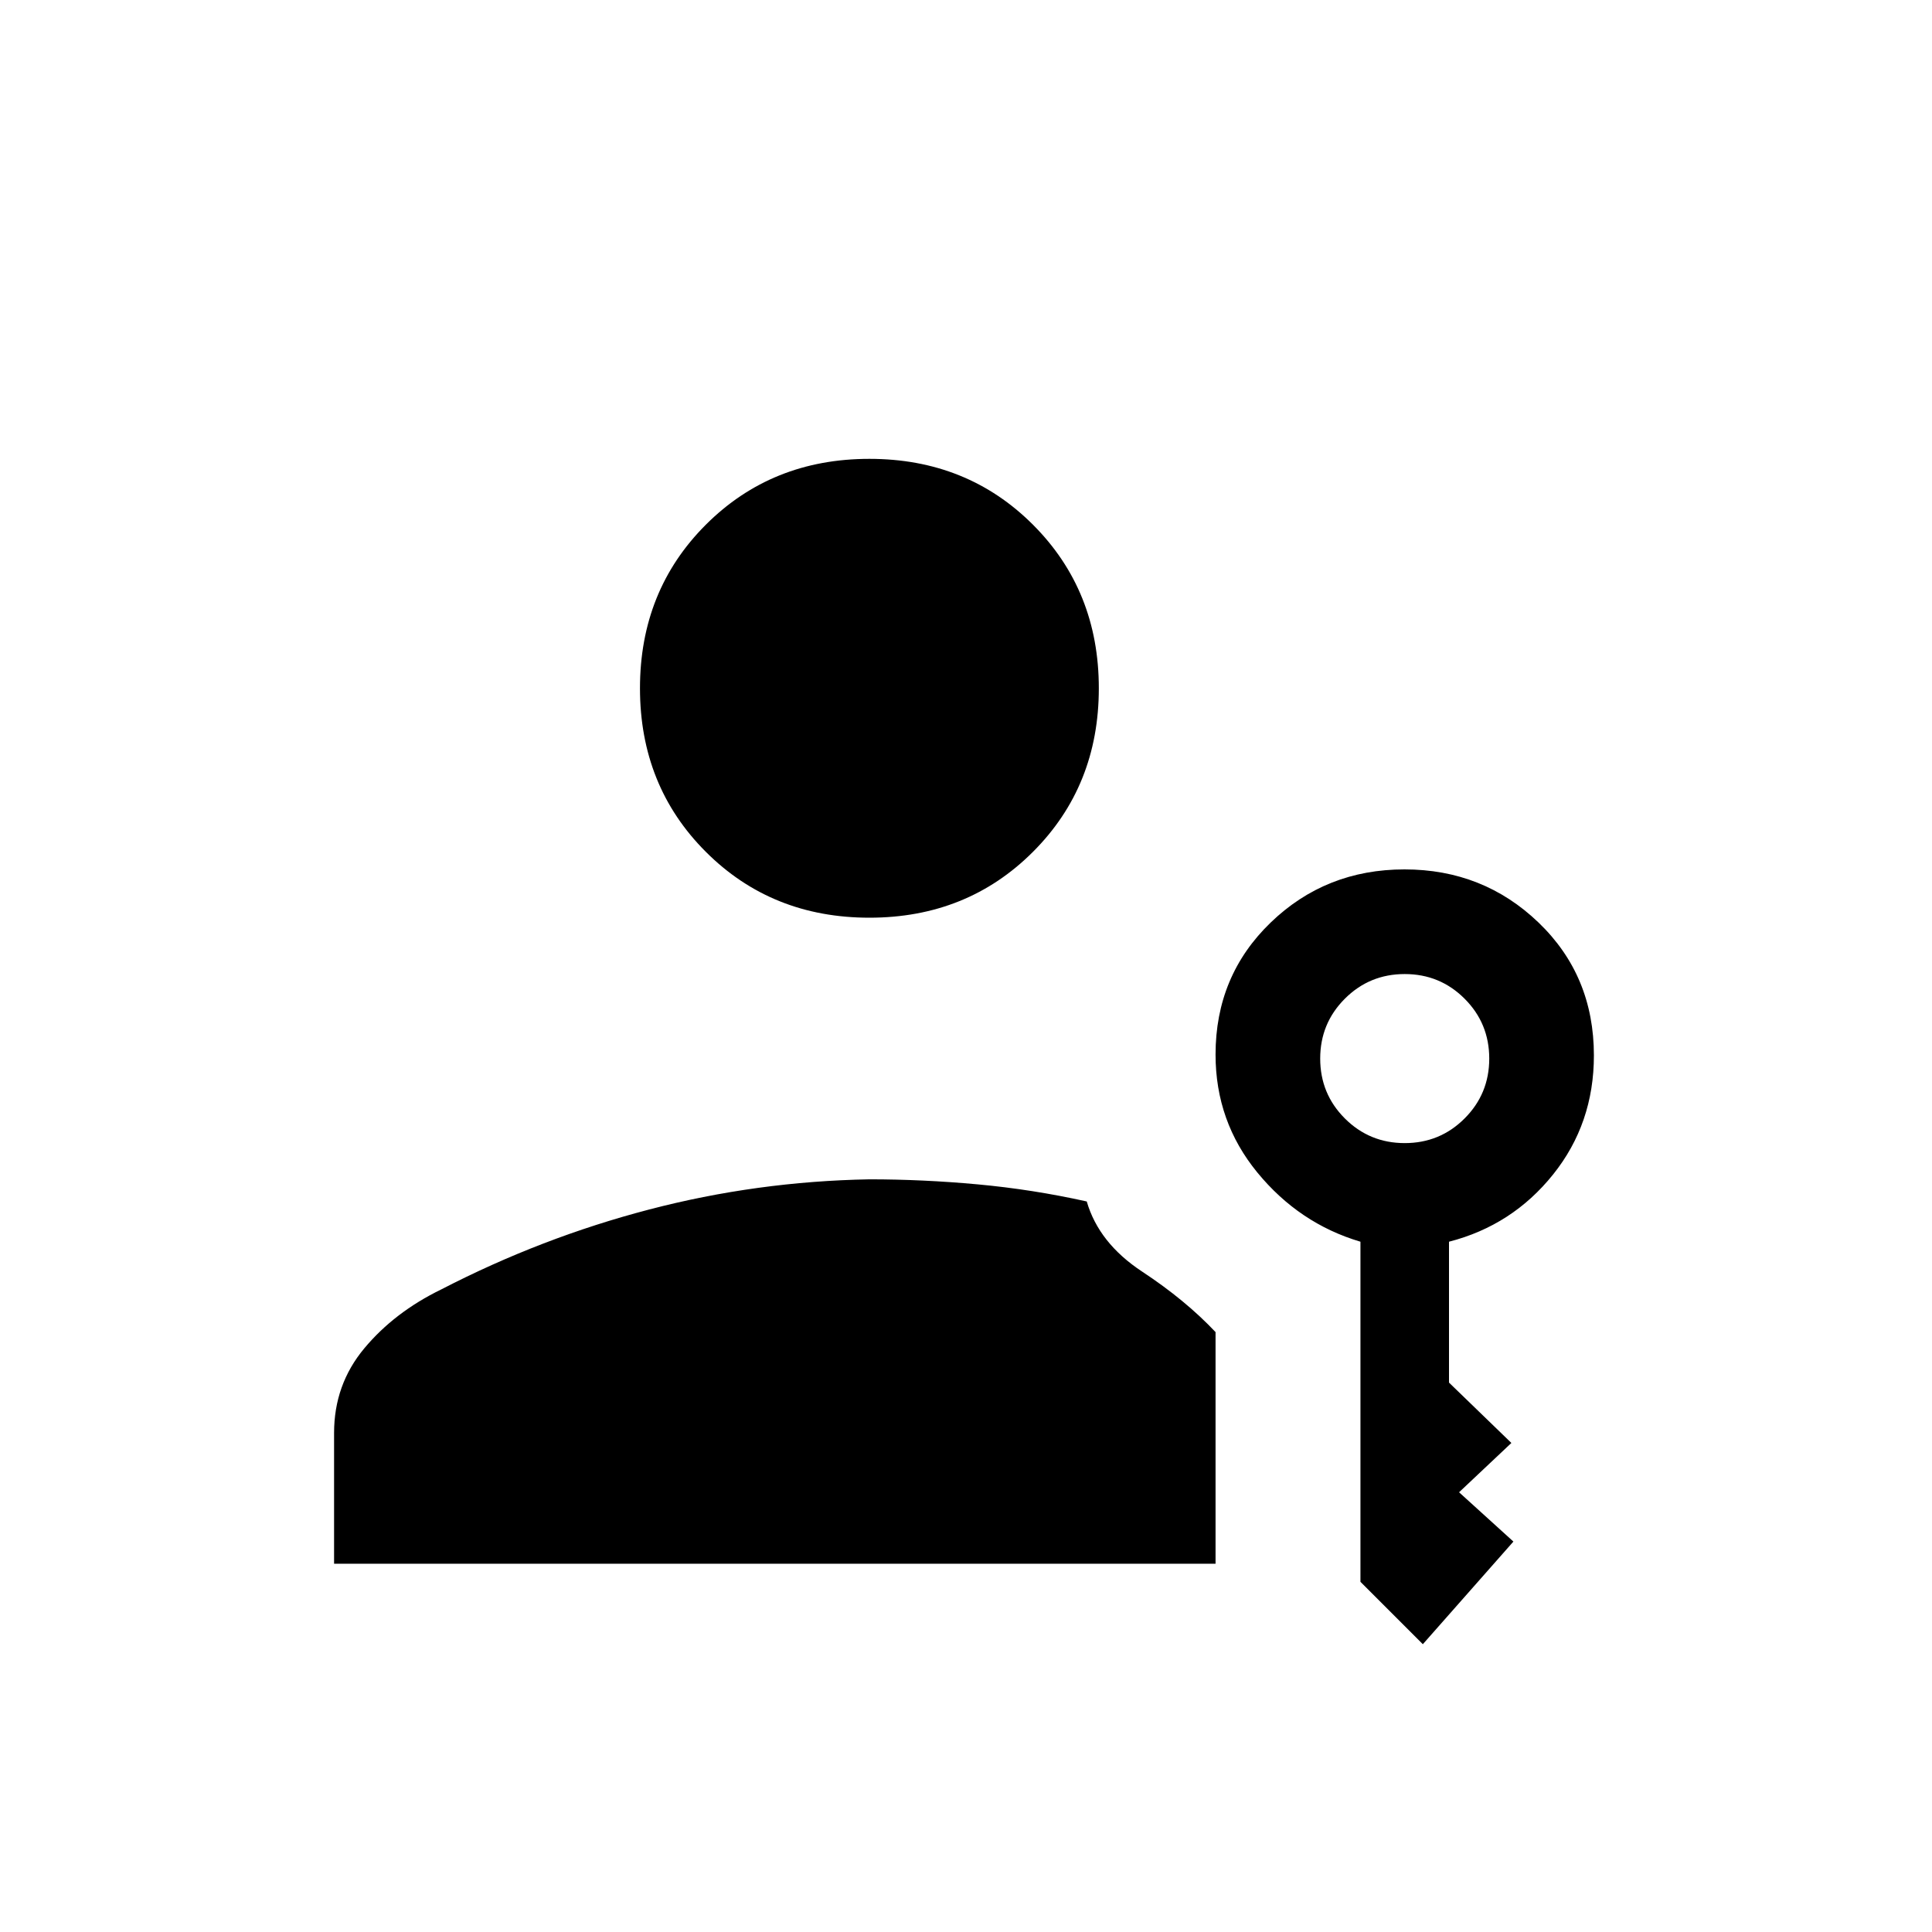 <svg xmlns="http://www.w3.org/2000/svg" height="20" viewBox="0 -960 960 960" width="20"><path d="M432-504q-48.55 0-81.275-32.725Q318-569.45 318-618q0-48.55 32.725-81.275Q383.45-732 432-732q48.55 0 81.275 32.725Q546-666.55 546-618q0 48.55-32.725 81.275Q480.55-504 432-504Zm275 361-31-31v-169q-30.4-9.009-51.2-34.35Q604-402.69 604-436q0-39.167 27.382-65.583Q658.765-528 697.882-528 737-528 764.5-501.583q27.5 26.416 27.5 66.038 0 33.848-20.3 59.163Q751.4-351.067 720-343v70l31 30-26 24.5 27 24.5-45 51Zm-9-249q17.5 0 29.75-12.25T740-434q0-17.5-12.25-29.75T698-476q-17.5 0-29.75 12.25T656-434q0 17.5 12.25 29.75T698-392Zm-158 29q6 20.669 27.5 34.835Q589-314 604-298.088V-183H166v-65q0-24 15-42t38.333-29.333Q269-345 322.546-359 376.092-373 432-374q26.557 0 53.779 2.5Q513-369 540-363Z"/></svg>